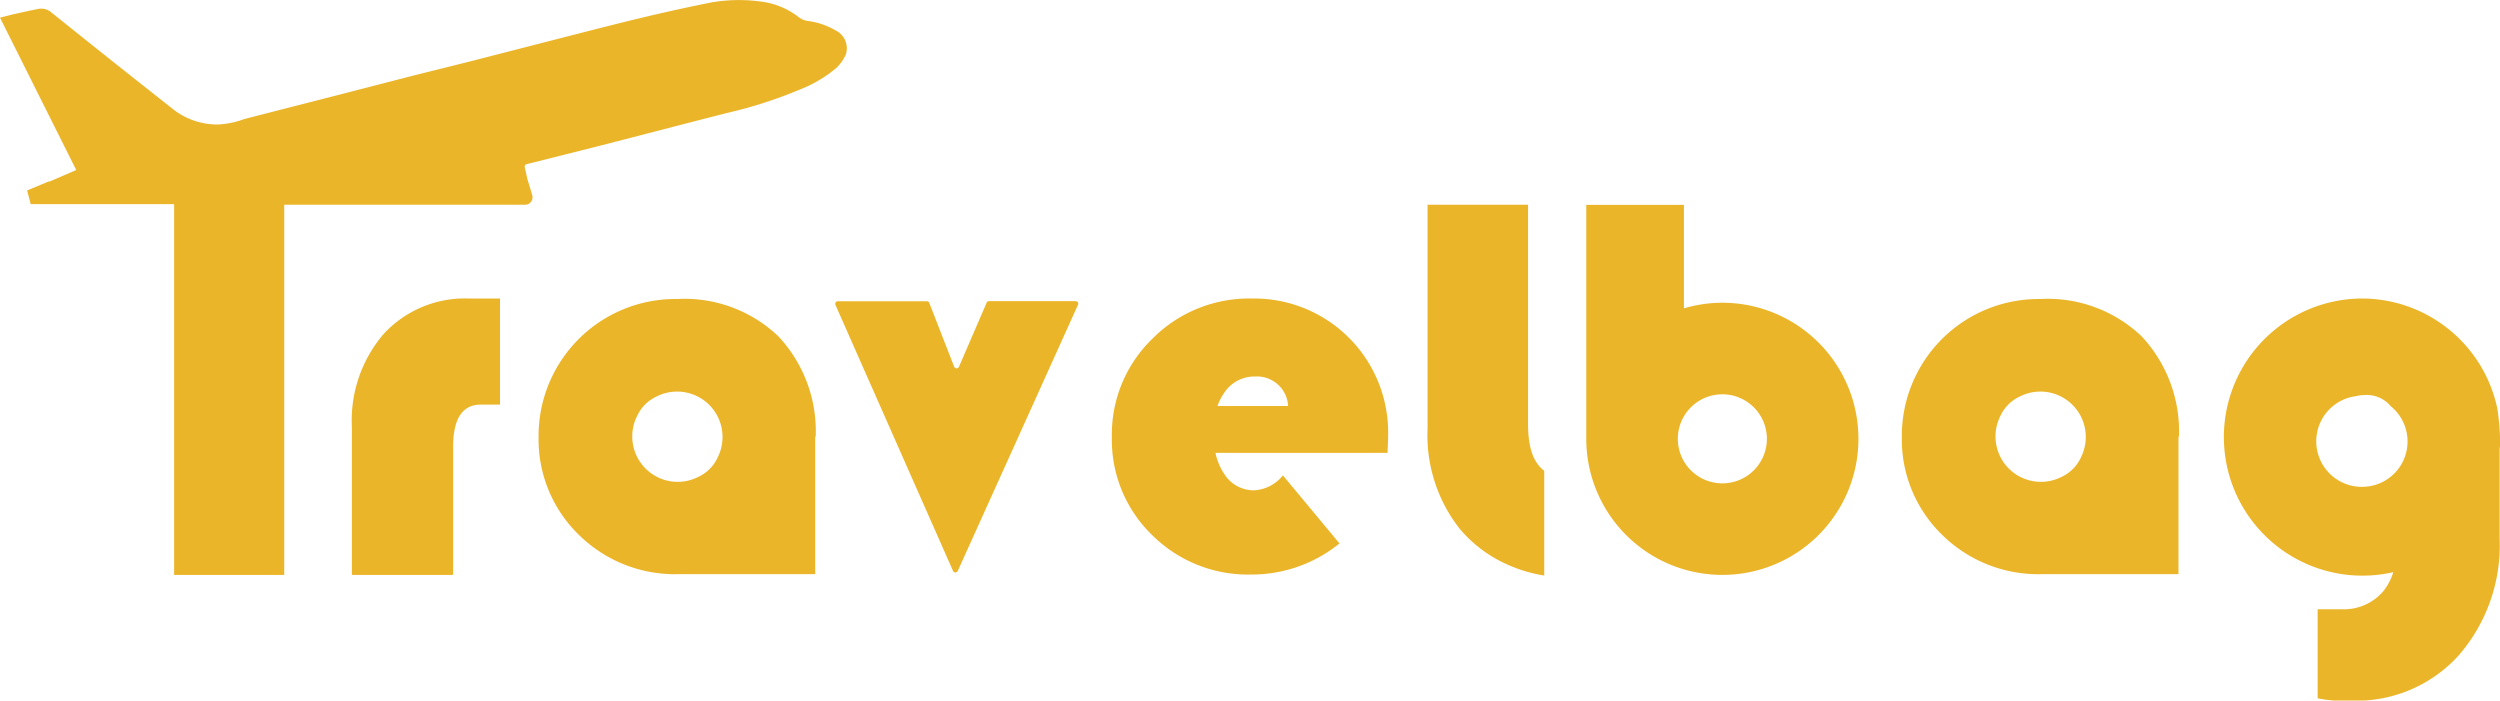 <svg xmlns="http://www.w3.org/2000/svg" viewBox="0 0 200.99 56.32"><defs><style>.cls-1{fill:#ebb529;}</style></defs><title>資產 4</title><g id="圖層_2" data-name="圖層 2"><g id="圖層_1-2" data-name="圖層 1"><path class="cls-1" d="M40.2,24v8.53s-1.08,0-1.55,0q-2.22,0-2.22,3.4V46.15a.07.07,0,0,1-.07.07h-8a.07.07,0,0,1-.07-.07V34.34a10.68,10.68,0,0,1,2.57-7.51A8.88,8.88,0,0,1,37.72,24Z"/><path class="cls-1" d="M86.66,24.52,77,45.9a.21.21,0,0,1-.38,0L67.17,24.52a.21.21,0,0,1,.19-.3h7.15a.21.21,0,0,1,.2.13l2,5.13a.21.21,0,0,0,.39,0l2.22-5.14a.21.21,0,0,1,.19-.13h6.94A.21.21,0,0,1,86.66,24.52Z"/><path class="cls-1" d="M111.6,34.93A10.77,10.77,0,0,0,100.65,24a10.94,10.94,0,0,0-8,3.23,10.7,10.7,0,0,0-3.26,7.91A10.64,10.64,0,0,0,92.61,43a10.92,10.92,0,0,0,8,3.19,11.19,11.19,0,0,0,7.08-2.5l-4.55-5.47a3.19,3.19,0,0,1-2.31,1.2,2.79,2.79,0,0,1-2.38-1.28,4.77,4.77,0,0,1-.73-1.73h13.83Q111.6,35.4,111.6,34.93ZM97.88,32.64a4.45,4.45,0,0,1,.57-1.1,2.9,2.9,0,0,1,2.44-1.27,2.51,2.51,0,0,1,2.67,2.37Z"/><path class="cls-1" d="M122.85,34.11V16.46h-8.08v18a12.17,12.17,0,0,0,2.59,8.06,10.63,10.63,0,0,0,3.79,2.85,11.53,11.53,0,0,0,3,.9V37.85C123.28,37.19,122.85,36,122.85,34.11Z"/><path class="cls-1" d="M67.17,2.44a5.9,5.9,0,0,0-2.26-.76,1.61,1.61,0,0,1-.63-.25A6.22,6.22,0,0,0,61.54.18a13.18,13.18,0,0,0-4.27,0q-2.61.52-5.19,1.13c-2.31.55-4.6,1.14-6.9,1.73L37.55,5,33.26,6.07,26.9,7.71,19.64,9.57a6.93,6.93,0,0,1-2.17.44,5.8,5.8,0,0,1-3.36-1.08Q9.11,5,4.13,1A1.25,1.25,0,0,0,3.06.72c-.66.13-1.32.28-2,.43L0,1.42,6.13,13.67,4,14.59H4l-.09,0-.6.25h0l-1.13.47.29,1.1H14V46.22h8.85V16.46H42.21a.6.6,0,0,0,.58-.77l-.3-1h0c-.13-.38-.19-.79-.29-1.18-.05-.2,0-.28.21-.33l6-1.51c3.35-.86,6.7-1.74,10.05-2.59a35.81,35.81,0,0,0,5.82-1.87,10.57,10.57,0,0,0,2.94-1.73A3.42,3.42,0,0,0,68,4.39,1.6,1.6,0,0,0,67.17,2.44Z"/><path class="cls-1" d="M65.58,35.1a11.18,11.18,0,0,0-3-8.06,10.94,10.94,0,0,0-8.16-3,11,11,0,0,0-11.12,11.1A10.69,10.69,0,0,0,46.54,43a11,11,0,0,0,8,3.16h11V35.1Zm-9.44,3.24a3.65,3.65,0,0,1-4.91-4.91,3.18,3.18,0,0,1,1.55-1.55,3.65,3.65,0,0,1,4.91,4.91A3.18,3.18,0,0,1,56.14,38.34Z"/><path class="cls-1" d="M175.18,35.1a11.18,11.18,0,0,0-3-8.06,10.94,10.94,0,0,0-8.16-3,11,11,0,0,0-11.12,11.1A10.69,10.69,0,0,0,156.14,43a11,11,0,0,0,8,3.16h11V35.1Zm-9.44,3.24a3.65,3.65,0,0,1-4.91-4.91,3.18,3.18,0,0,1,1.55-1.55,3.65,3.65,0,0,1,4.91,4.91A3.18,3.18,0,0,1,165.74,38.34Z"/><path class="cls-1" d="M138.47,24.34a10.93,10.93,0,0,0-3.09.45V16.47h-7.85V35.28a10.94,10.94,0,1,0,10.94-10.94Zm0,14.52a3.58,3.58,0,1,1,3.58-3.58A3.58,3.58,0,0,1,138.47,38.86Z"/><path class="cls-1" d="M201,35.47a20.24,20.24,0,0,0-.22-2.6A11.14,11.14,0,0,0,190,24h-.17a11.14,11.14,0,1,0,2.58,22,4.61,4.61,0,0,1-.8,1.53,4.17,4.17,0,0,1-3.4,1.45h-1.88v7.16a10.32,10.32,0,0,0,2.73.19,11.09,11.09,0,0,0,8.6-3.63,13.5,13.5,0,0,0,3.3-9.45V36.07C201,35.87,201,35.67,201,35.47Zm-11.12,3.67a3.66,3.66,0,0,1-.47-7.29,2.78,2.78,0,0,1,.69-.09,2.5,2.5,0,0,1,2.1.89,3.65,3.65,0,0,1-2.32,6.49Z"/></g></g></svg>